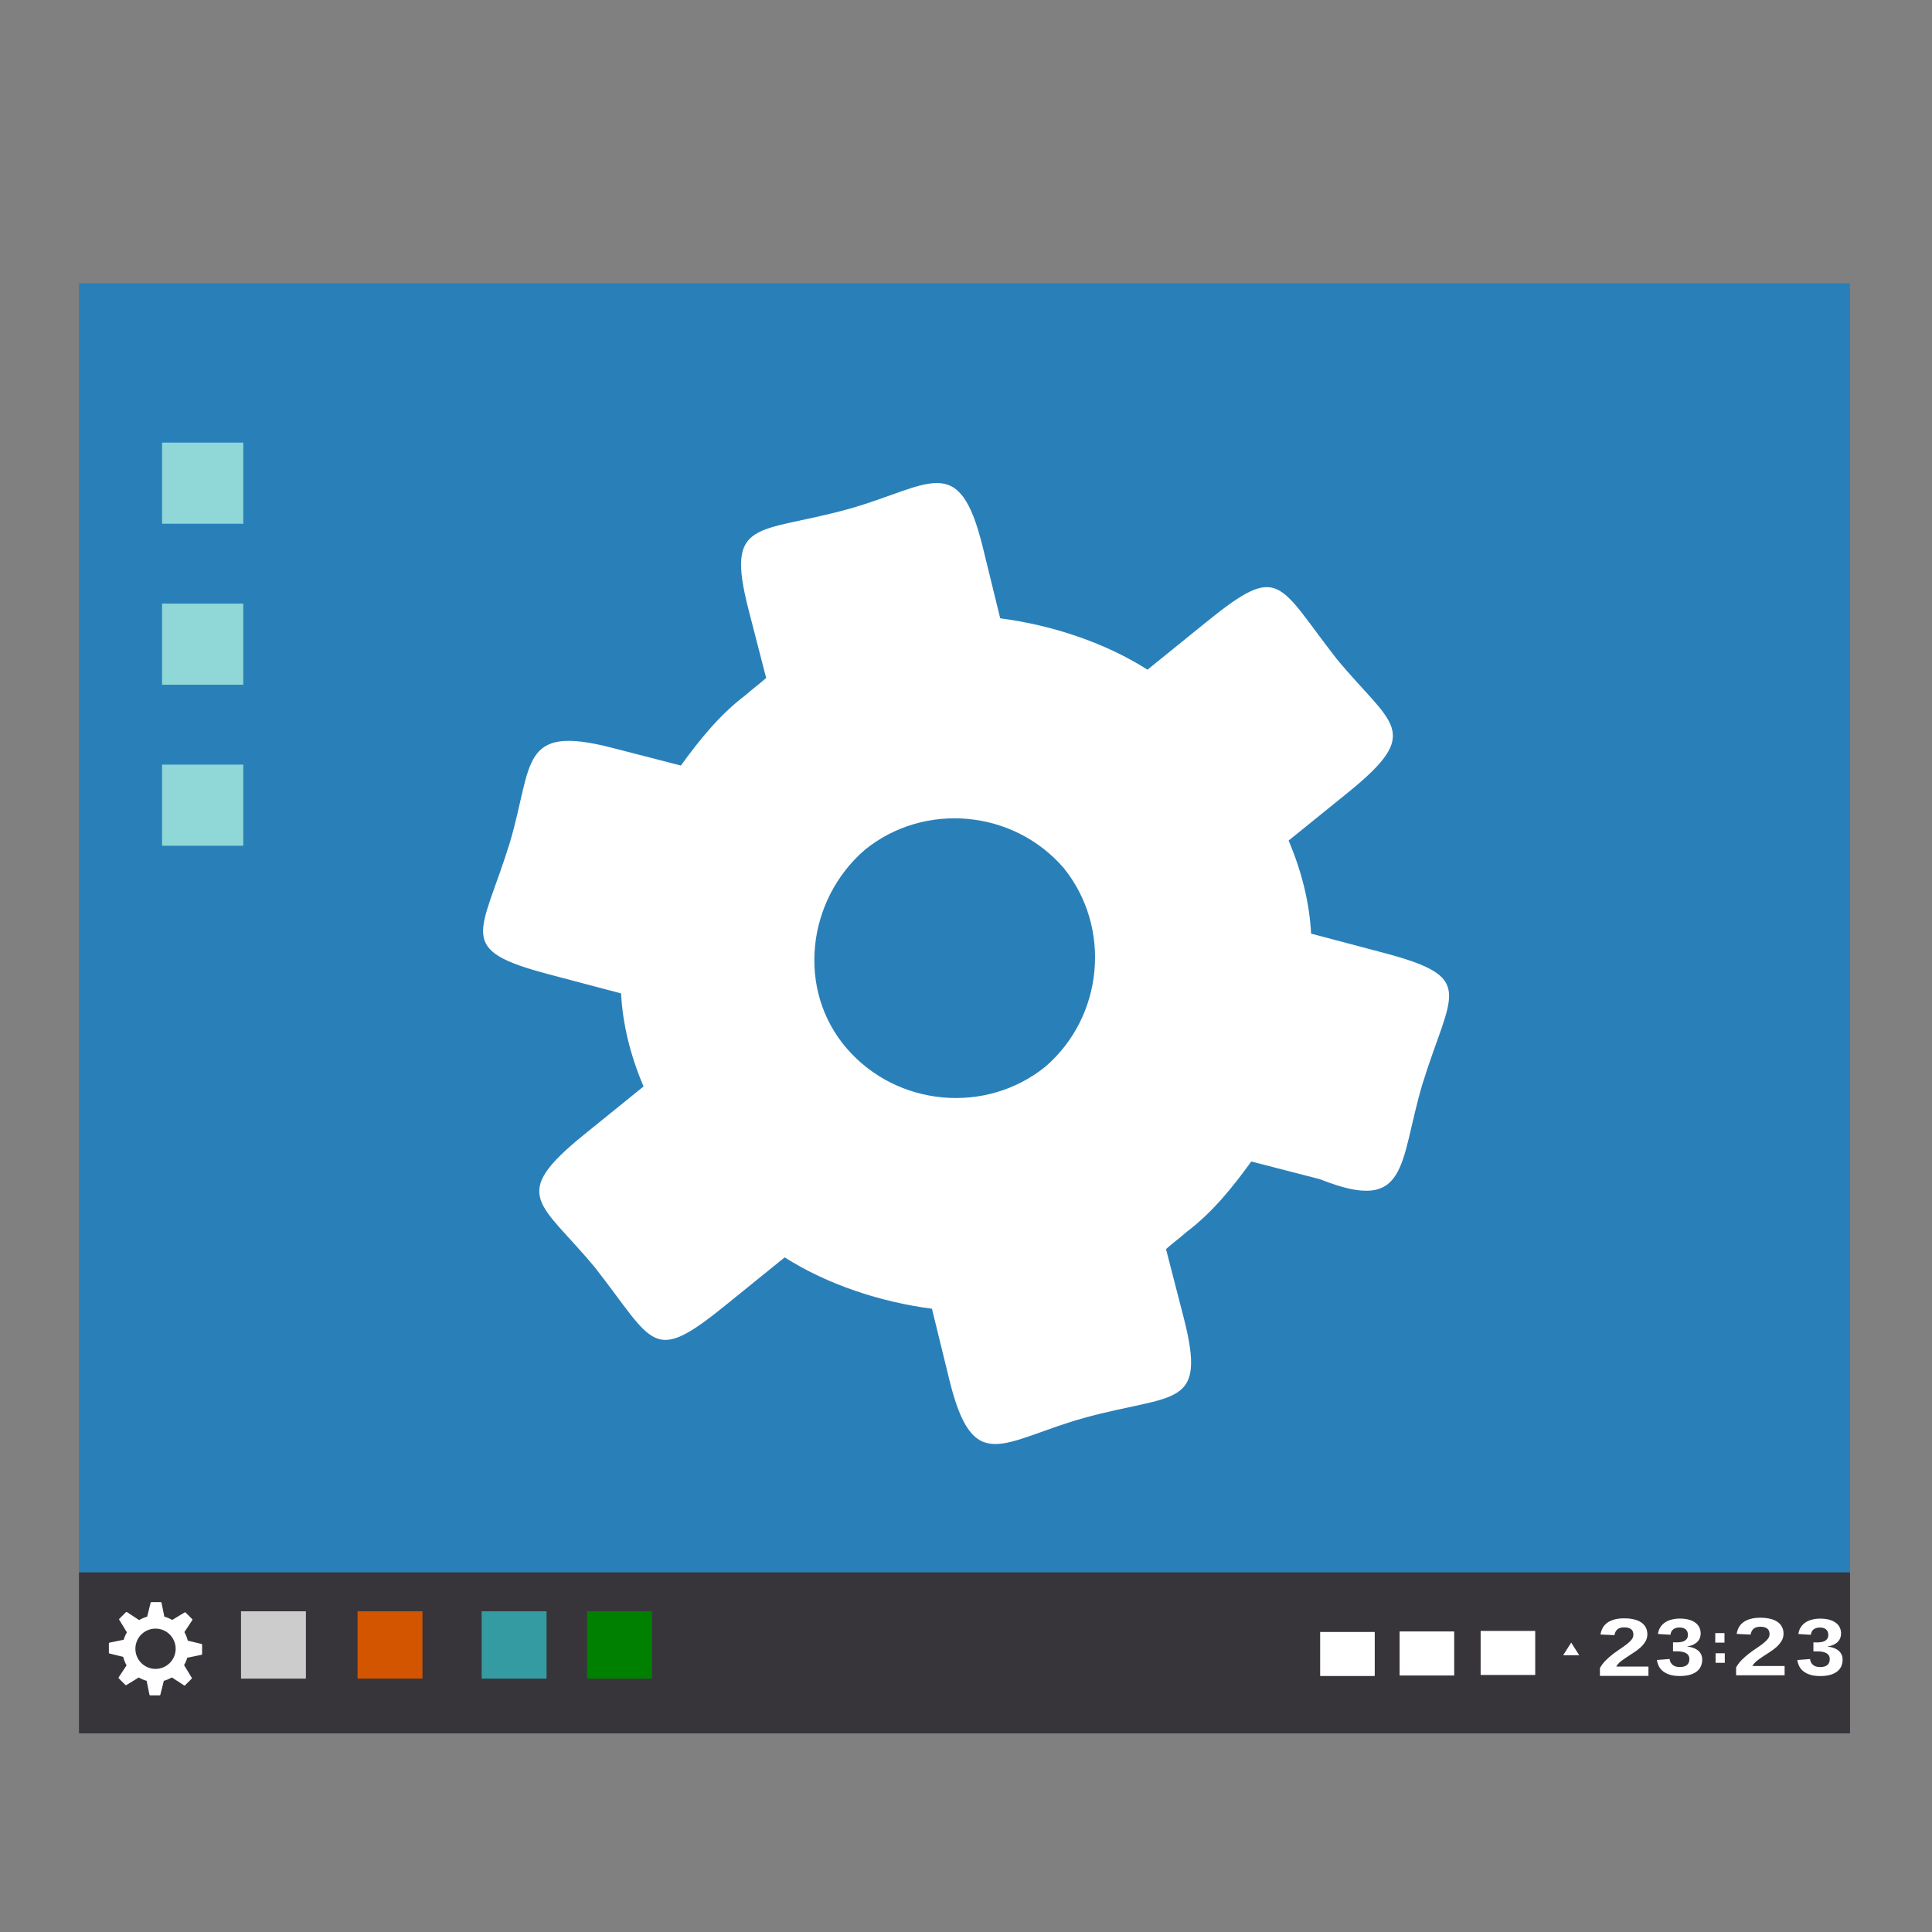 <svg width="48" version="1.1" xmlns="http://www.w3.org/2000/svg" height="48">
<rect width="100%" height="100%" fill="#808080" stroke="none"/>
<g>
<g style="line-height:100%">
<rect width="44" x="1.963" y="7.037" height="35.981" style="fill:#2980b9"/>
<rect width="44" x="1.963" y="39.065" height="4" style="fill:#37353a"/>
<rect width="1.356" x="36.786" y="40.52" height="1.094" style="fill:#fff"/>
<rect width="1.612" x="8.884" y="40.032" height="1.673" style="fill:#d45500"/>
<rect width="1.612" x="11.967" y="40.032" height="1.673" style="fill:#349ba3"/>
<rect width="1.612" x="5.988" y="40.032" height="1.673" style="fill:#ccc"/>
<rect width="1.612" x="14.586" y="40.032" height="1.673" style="fill:#008000"/>
<g style="fill:#fff">
<g>
<path d="m 39.75,41.637 0,-.195 c 0.039,-0.07 0.087,-0.133 0.143,-0.189 0.056,-0.057 0.115,-0.108 0.176,-0.155 0.062,-0.047 0.123,-0.091 0.184,-0.131 0.061,-0.041 0.116,-0.08 0.164,-0.117 0.049,-0.038 0.088,-0.076 0.119,-0.114 0.03,-0.038 0.045,-0.078 0.045,-0.121 -3e-06,-0.063 -0.019,-0.109 -0.058,-0.139 -0.038,-0.03 -0.095,-0.045 -0.169,-0.045 -0.073,1e-06 -0.13,0.016 -0.169,0.049 -0.038,0.032 -0.063,0.08 -0.075,0.145 l -.346,-.016 c 0.008,-0.055 0.025,-0.107 0.05,-0.156 0.025,-0.049 0.061,-0.091 0.108,-0.128 0.047,-0.037 0.106,-0.065 0.176,-0.086 0.071,-0.021 0.155,-0.032 0.253,-0.032 0.093,1e-06 0.175,0.009 0.247,0.027 0.072,0.017 0.132,0.043 0.181,0.077 0.049,0.034 0.086,0.076 0.111,0.125 0.025,0.049 0.038,0.104 0.038,0.167 -3e-06,0.066 -0.016,0.126 -0.048,0.179 -0.032,0.053 -0.073,0.103 -0.122,0.148 -0.05,0.045 -0.105,0.087 -0.166,0.126 -0.06,0.039 -0.119,0.078 -0.176,0.115 -0.057,0.037 -0.109,0.075 -0.157,0.113 -0.046,0.038 -0.081,0.079 -0.104,0.122 h 0.8 v 0.231 h -1.206"/>
<path d="m 42.291,41.232 c 0,0.063 -0.012,0.119 -0.035,0.17 -0.023,0.05 -0.058,0.092 -0.104,0.128 -0.046,0.035 -0.104,0.063 -0.174,0.082 -0.069,0.018 -0.149,0.028 -0.24,0.028 -0.102,0 -0.188,-0.011 -0.258,-0.034 -0.069,-0.023 -0.126,-0.053 -0.171,-0.09 -0.044,-0.038 -0.078,-0.081 -0.101,-0.129 -0.022,-0.048 -0.036,-0.096 -0.043,-0.145 l .316,-.025 c 0.004,0.029 0.013,0.057 0.024,0.082 0.013,0.024 0.029,0.045 0.05,0.063 0.021,0.018 0.046,0.031 0.075,0.041 0.03,0.009 0.066,0.014 0.106,0.014 0.074,0 0.132,-0.016 0.174,-0.049 0.041,-0.033 0.062,-0.083 0.062,-0.15 -3e-06,-0.041 -0.01,-0.074 -0.03,-0.099 -0.019,-0.025 -0.044,-0.044 -0.074,-0.057 -0.029,-0.014 -0.062,-0.023 -0.096,-0.028 -0.035,-0.005 -0.067,-0.007 -0.098,-0.007 h -0.108 v -0.223 h 0.102 c 0.031,1e-06 0.062,-0.003 0.094,-0.008 0.032,-0.005 0.062,-0.015 0.087,-0.028 0.026,-0.014 0.047,-0.033 0.063,-0.057 0.016,-0.025 0.024,-0.056 0.024,-0.094 0,-0.057 -0.018,-0.101 -0.054,-0.134 -0.035,-0.033 -0.087,-0.049 -0.156,-0.049 -0.064,1e-06 -0.116,0.016 -0.156,0.047 -0.039,0.031 -0.062,0.076 -0.067,0.134 l -.311,-.02 c 0.009,-0.065 0.029,-0.121 0.06,-0.169 0.032,-0.048 0.071,-0.087 0.118,-0.119 0.048,-0.031 0.103,-0.055 0.165,-0.07 0.062,-0.016 0.128,-0.024 0.197,-0.024 0.091,3e-06 0.17,0.01 0.236,0.029 0.066,0.02 0.119,0.046 0.162,0.08 0.042,0.033 0.073,0.072 0.093,0.117 0.02,0.045 0.03,0.092 0.03,0.142 0,0.041 -0.007,0.079 -0.02,0.114 -0.013,0.035 -0.034,0.066 -0.061,0.094 -0.027,0.028 -0.061,0.051 -0.103,0.072 -0.042,0.02 -0.092,0.034 -0.149,0.044 v 0.004 c 0.064,0.006 0.12,0.02 0.167,0.039 0.047,0.019 0.086,0.043 0.116,0.072 0.03,0.029 0.053,0.062 0.067,0.098 0.015,0.036 0.022,0.074 0.022,0.115"/>
</g>
<rect width="0.229" x="42.615" y="40.574" height="0.237"/>
<rect width="0.229" x="42.623" y="41.075" height="0.237"/>
<g>
<path d="m 43.133,41.622 0,-.195 c 0.039,-0.07 0.087,-0.133 0.143,-0.189 0.056,-0.057 0.115,-0.108 0.176,-0.155 0.062,-0.047 0.123,-0.091 0.184,-0.131 0.061,-0.041 0.116,-0.08 0.164,-0.117 0.049,-0.038 0.088,-0.076 0.119,-0.114 0.03,-0.038 0.045,-0.078 0.045,-0.121 -3e-06,-0.063 -0.019,-0.109 -0.058,-0.139 -0.038,-0.03 -0.095,-0.045 -0.169,-0.045 -0.073,1e-06 -0.13,0.016 -0.169,0.049 -0.038,0.032 -0.063,0.08 -0.075,0.145 l -.346,-.016 c 0.008,-0.055 0.025,-0.107 0.05,-0.156 0.025,-0.049 0.061,-0.091 0.108,-0.128 0.047,-0.037 0.106,-0.065 0.176,-0.086 0.071,-0.021 0.155,-0.032 0.253,-0.032 0.093,1e-06 0.175,0.009 0.247,0.027 0.072,0.017 0.132,0.043 0.181,0.077 0.049,0.034 0.086,0.076 0.111,0.125 0.025,0.049 0.038,0.104 0.038,0.167 -3e-06,0.066 -0.016,0.126 -0.048,0.179 -0.032,0.053 -0.073,0.103 -0.122,0.148 -0.05,0.045 -0.105,0.087 -0.166,0.126 -0.06,0.039 -0.119,0.078 -0.176,0.115 -0.057,0.037 -0.109,0.075 -0.157,0.113 -0.046,0.038 -0.081,0.079 -0.104,0.122 h 0.8 v 0.231 h -1.206"/>
<path d="m 45.779,41.233 c 0,0.063 -0.012,0.119 -0.035,0.17 -0.023,0.05 -0.058,0.092 -0.104,0.128 -0.046,0.035 -0.104,0.063 -0.174,0.082 -0.069,0.018 -0.149,0.028 -0.24,0.028 -0.102,0 -0.188,-0.011 -0.258,-0.034 -0.069,-0.023 -0.126,-0.053 -0.171,-0.09 -0.044,-0.038 -0.078,-0.081 -0.101,-0.129 -0.022,-0.048 -0.036,-0.096 -0.043,-0.145 l .316,-.025 c 0.004,0.029 0.013,0.057 0.024,0.082 0.013,0.024 0.029,0.045 0.05,0.063 0.021,0.018 0.046,0.031 0.075,0.041 0.03,0.009 0.066,0.014 0.106,0.014 0.074,0 0.132,-0.016 0.174,-0.049 0.041,-0.033 0.062,-0.083 0.062,-0.15 -3e-06,-0.041 -0.01,-0.074 -0.03,-0.099 -0.019,-0.025 -0.044,-0.044 -0.074,-0.057 -0.029,-0.014 -0.062,-0.023 -0.096,-0.028 -0.035,-0.005 -0.067,-0.007 -0.098,-0.007 h -0.108 v -0.223 h 0.102 c 0.031,1e-06 0.062,-0.003 0.094,-0.008 0.032,-0.005 0.062,-0.015 0.087,-0.028 0.026,-0.014 0.047,-0.033 0.063,-0.057 0.016,-0.025 0.024,-0.056 0.024,-0.094 0,-0.057 -0.018,-0.101 -0.054,-0.134 -0.035,-0.033 -0.087,-0.049 -0.156,-0.049 -0.064,1e-06 -0.116,0.016 -0.156,0.047 -0.039,0.031 -0.062,0.076 -0.067,0.134 l -.311,-.02 c 0.009,-0.065 0.029,-0.121 0.06,-0.169 0.032,-0.048 0.071,-0.087 0.118,-0.119 0.048,-0.031 0.103,-0.055 0.165,-0.07 0.062,-0.016 0.128,-0.024 0.197,-0.024 0.091,3e-06 0.17,0.01 0.236,0.029 0.066,0.02 0.119,0.046 0.162,0.08 0.042,0.033 0.073,0.072 0.093,0.117 0.02,0.045 0.03,0.092 0.03,0.142 0,0.041 -0.007,0.079 -0.02,0.114 -0.013,0.035 -0.034,0.066 -0.061,0.094 -0.027,0.028 -0.061,0.051 -0.103,0.072 -0.042,0.02 -0.092,0.034 -0.149,0.044 v 0.004 c 0.064,0.006 0.12,0.02 0.167,0.039 0.047,0.019 0.086,0.043 0.116,0.072 0.03,0.029 0.053,0.062 0.067,0.098 0.015,0.036 0.022,0.074 0.022,0.115"/>
</g>
<rect width="1.356" x="34.773" y="40.533" height="1.094"/>
<rect width="1.356" x="32.799" y="40.546" height="1.094"/>
<path style="fill-rule:evenodd" d="m 38.736,40.85 .24,-.415 .239,.415 z " transform="matrix(0.833,0,0,0.755,6.569,10.282)"/>
</g>
<g style="fill:#90d8d8">
<rect width="2.017" x="4.027" y="10.997" height="2.015"/>
<rect width="2.017" x="4.027" y="14.997" height="2.015"/>
<rect width="2.017" x="4.027" y="18.997" height="2.015"/>
</g>
</g>
<path style="fill:#fff" d="m 3.762,39.805 c -0.01,0 -0.017,0.006 -0.02,0.016 l -.086,.346 c -0.071,0.019 -0.137,0.048 -0.199,0.084 l -.152,-.1 -.15,-.098 c -0.008,-0.005 -0.02,-0.005 -0.027,0.002 l -.162,.162 c -0.007,0.007 -0.009,0.017 -0.004,0.025 l .111,.182 .08,.133 c -0.034,0.057 -0.061,0.117 -0.08,0.182 l -.35,.072 c -0.01,0.002 -0.018,0.012 -0.018,0.021 v 0.229 c 0,0.01 0.008,0.019 0.018,0.021 l .338,.082 c 0.018,0.075 0.047,0.146 0.084,0.211 l -.197,.299 c -0.005,0.008 -0.003,0.018 0.004,0.025 l .162,.162 c 0.007,0.007 0.017,0.009 0.025,0.004 l .309,-.188 c 0.06,0.035 0.126,0.063 0.195,0.082 l .07,.344 c 0.002,0.01 0.012,0.018 0.021,0.018 h 0.23 c 0.01,0 0.017,-0.006 0.02,-0.016 l .086,-.346 c 0.071,-0.019 0.137,-0.048 0.199,-0.084 l .152,.098 .15,.1 c 0.008,0.005 0.02,0.005 0.027,-0.002 l .162,-.162 c 0.002,-0.002 0.003,-0.004 0.004,-0.006 0.003,-0.006 0.004,-0.013 0,-0.02 l -.111,-.182 -.08,-.133 c 0.034,-0.057 0.061,-0.117 0.08,-0.182 l .35,-.072 c 0.01,-0.002 0.018,-0.012 0.018,-0.021 v -0.23 c 0,-0.01 -0.008,-0.017 -0.018,-0.02 l -.338,-.082 c -0.018,-0.075 -0.047,-0.146 -0.084,-0.211 l .197,-.299 c 0.005,-0.008 0.003,-0.018 -0.004,-0.025 l -.162,-.162 c -0.007,-0.007 -0.017,-0.009 -0.025,-0.004 l -.309,.188 c -0.06,-0.035 -0.126,-0.063 -0.195,-0.082 l -.07,-.344 c -0.002,-0.01 -0.012,-0.018 -0.021,-0.018 h -0.23 z  m .102,.658 a 0.5,0.5 0 0,1 0.5,0.5 0.5,0.5 0 0,1 -0.5,0.5 0.5,0.5 0 0,1 -0.5,-0.5 0.5,0.5 0 0,1 0.5,-0.5 z "/>
</g>
<path style="fill:#fff" d="m 33.212,16.373 c -1.477,-1.89 -1.399,-2.409 -3.228,-0.929 l -1.475,1.194 c -1.068,-0.679 -2.385,-1.11 -3.659,-1.276 l -.432,-1.764 c -0.593,-2.424 -1.31,-1.519 -3.343,-0.95 -2.268,0.626 -3.067,0.211 -2.476,2.505 l .436,1.691 c -0.154,0.137 -0.369,0.299 -0.523,0.435 -0.643,0.486 -1.15,1.126 -1.596,1.741 l -1.71,-.441 c -2.31,-0.596 -1.956,0.389 -2.539,2.355 -0.715,2.312 -1.373,2.652 0.967,3.272 l 1.796,.475 c 0.041,0.762 0.227,1.532 0.559,2.312 l -1.475,1.194 c -1.895,1.534 -1.086,1.665 0.278,3.317 1.477,1.89 1.399,2.409 3.228,0.929 l 1.475,-1.194 c 1.068,0.679 2.385,1.11 3.659,1.276 l .432,1.764 c 0.593,2.424 1.31,1.519 3.343,0.95 2.268,-0.626 3.067,-0.21 2.476,-2.505 l -.436,-1.691 c 0.154,-0.137 0.369,-0.299 0.523,-0.435 0.643,-0.486 1.15,-1.126 1.596,-1.741 l 1.71,.441 c 2.215,0.885 1.956,-0.389 2.539,-2.355 0.715,-2.312 1.373,-2.652 -0.967,-3.272 l -1.796,-.475 c -0.041,-0.762 -0.227,-1.532 -0.559,-2.312 l 1.475,-1.194 c 1.895,-1.534 1.086,-1.665 -0.278,-3.317 z  m -7.237,10.126 c -1.475,1.194 -3.683,1 -4.937,-0.45 -1.254,-1.45 -1,-3.683 0.45,-4.937 1.475,-1.194 3.683,-1 4.937,0.45 1.194,1.475 1,3.683 -0.45,4.937 z "/>
</svg>
